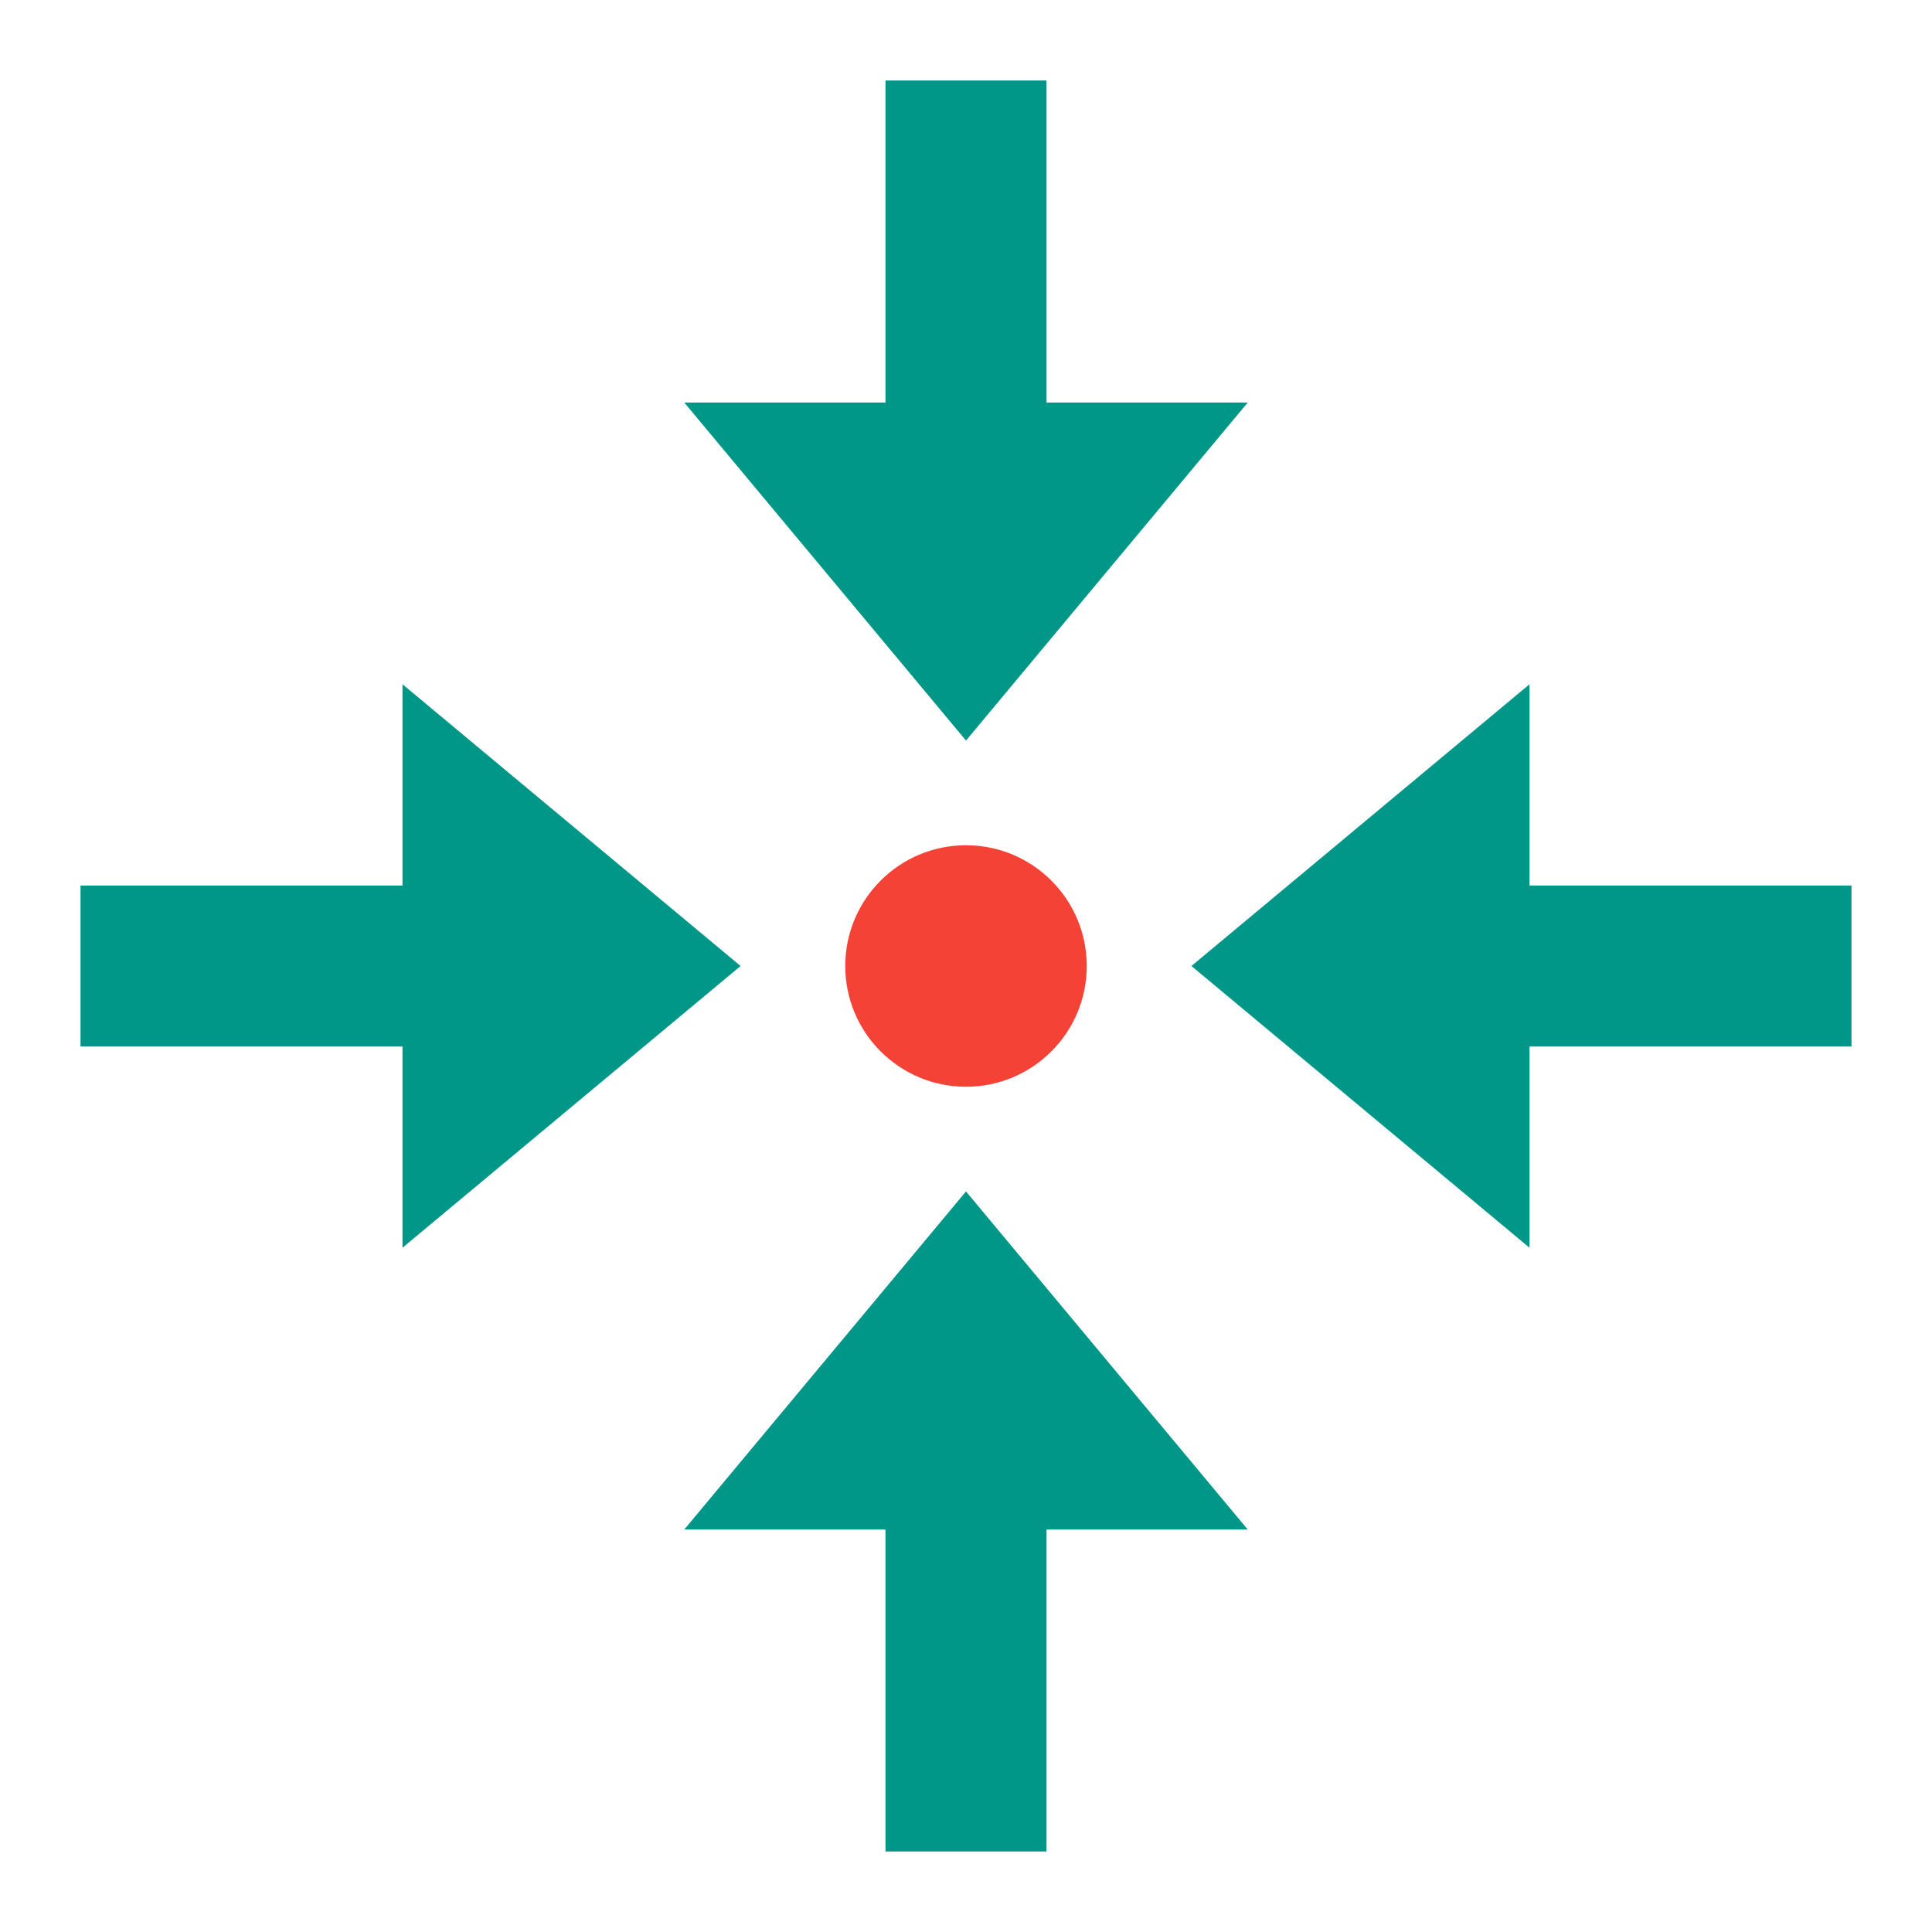 <svg width="52" height="52" viewBox="0 0 52 52" fill="none" xmlns="http://www.w3.org/2000/svg">
<path d="M23.833 37.917H28.167V49.833H23.833V37.917Z" fill="#009688"/>
<path d="M26 32.067L33.583 41.167H18.417L26 32.067Z" fill="#009688"/>
<path d="M23.833 2.167H28.167V14.083H23.833V2.167Z" fill="#009688"/>
<path d="M26 19.933L18.417 10.834H33.583L26 19.933Z" fill="#009688"/>
<path d="M2.167 23.834H14.083V28.167H2.167V23.834Z" fill="#009688"/>
<path d="M19.933 26L10.833 33.583V18.417L19.933 26Z" fill="#009688"/>
<path d="M37.917 23.834H49.833V28.167H37.917V23.834Z" fill="#009688"/>
<path d="M32.067 26L41.167 18.417V33.583L32.067 26Z" fill="#009688"/>
<path d="M26 29.25C27.795 29.25 29.25 27.795 29.25 26C29.25 24.205 27.795 22.75 26 22.75C24.205 22.75 22.75 24.205 22.75 26C22.75 27.795 24.205 29.25 26 29.25Z" fill="#F44336"/>
</svg>
